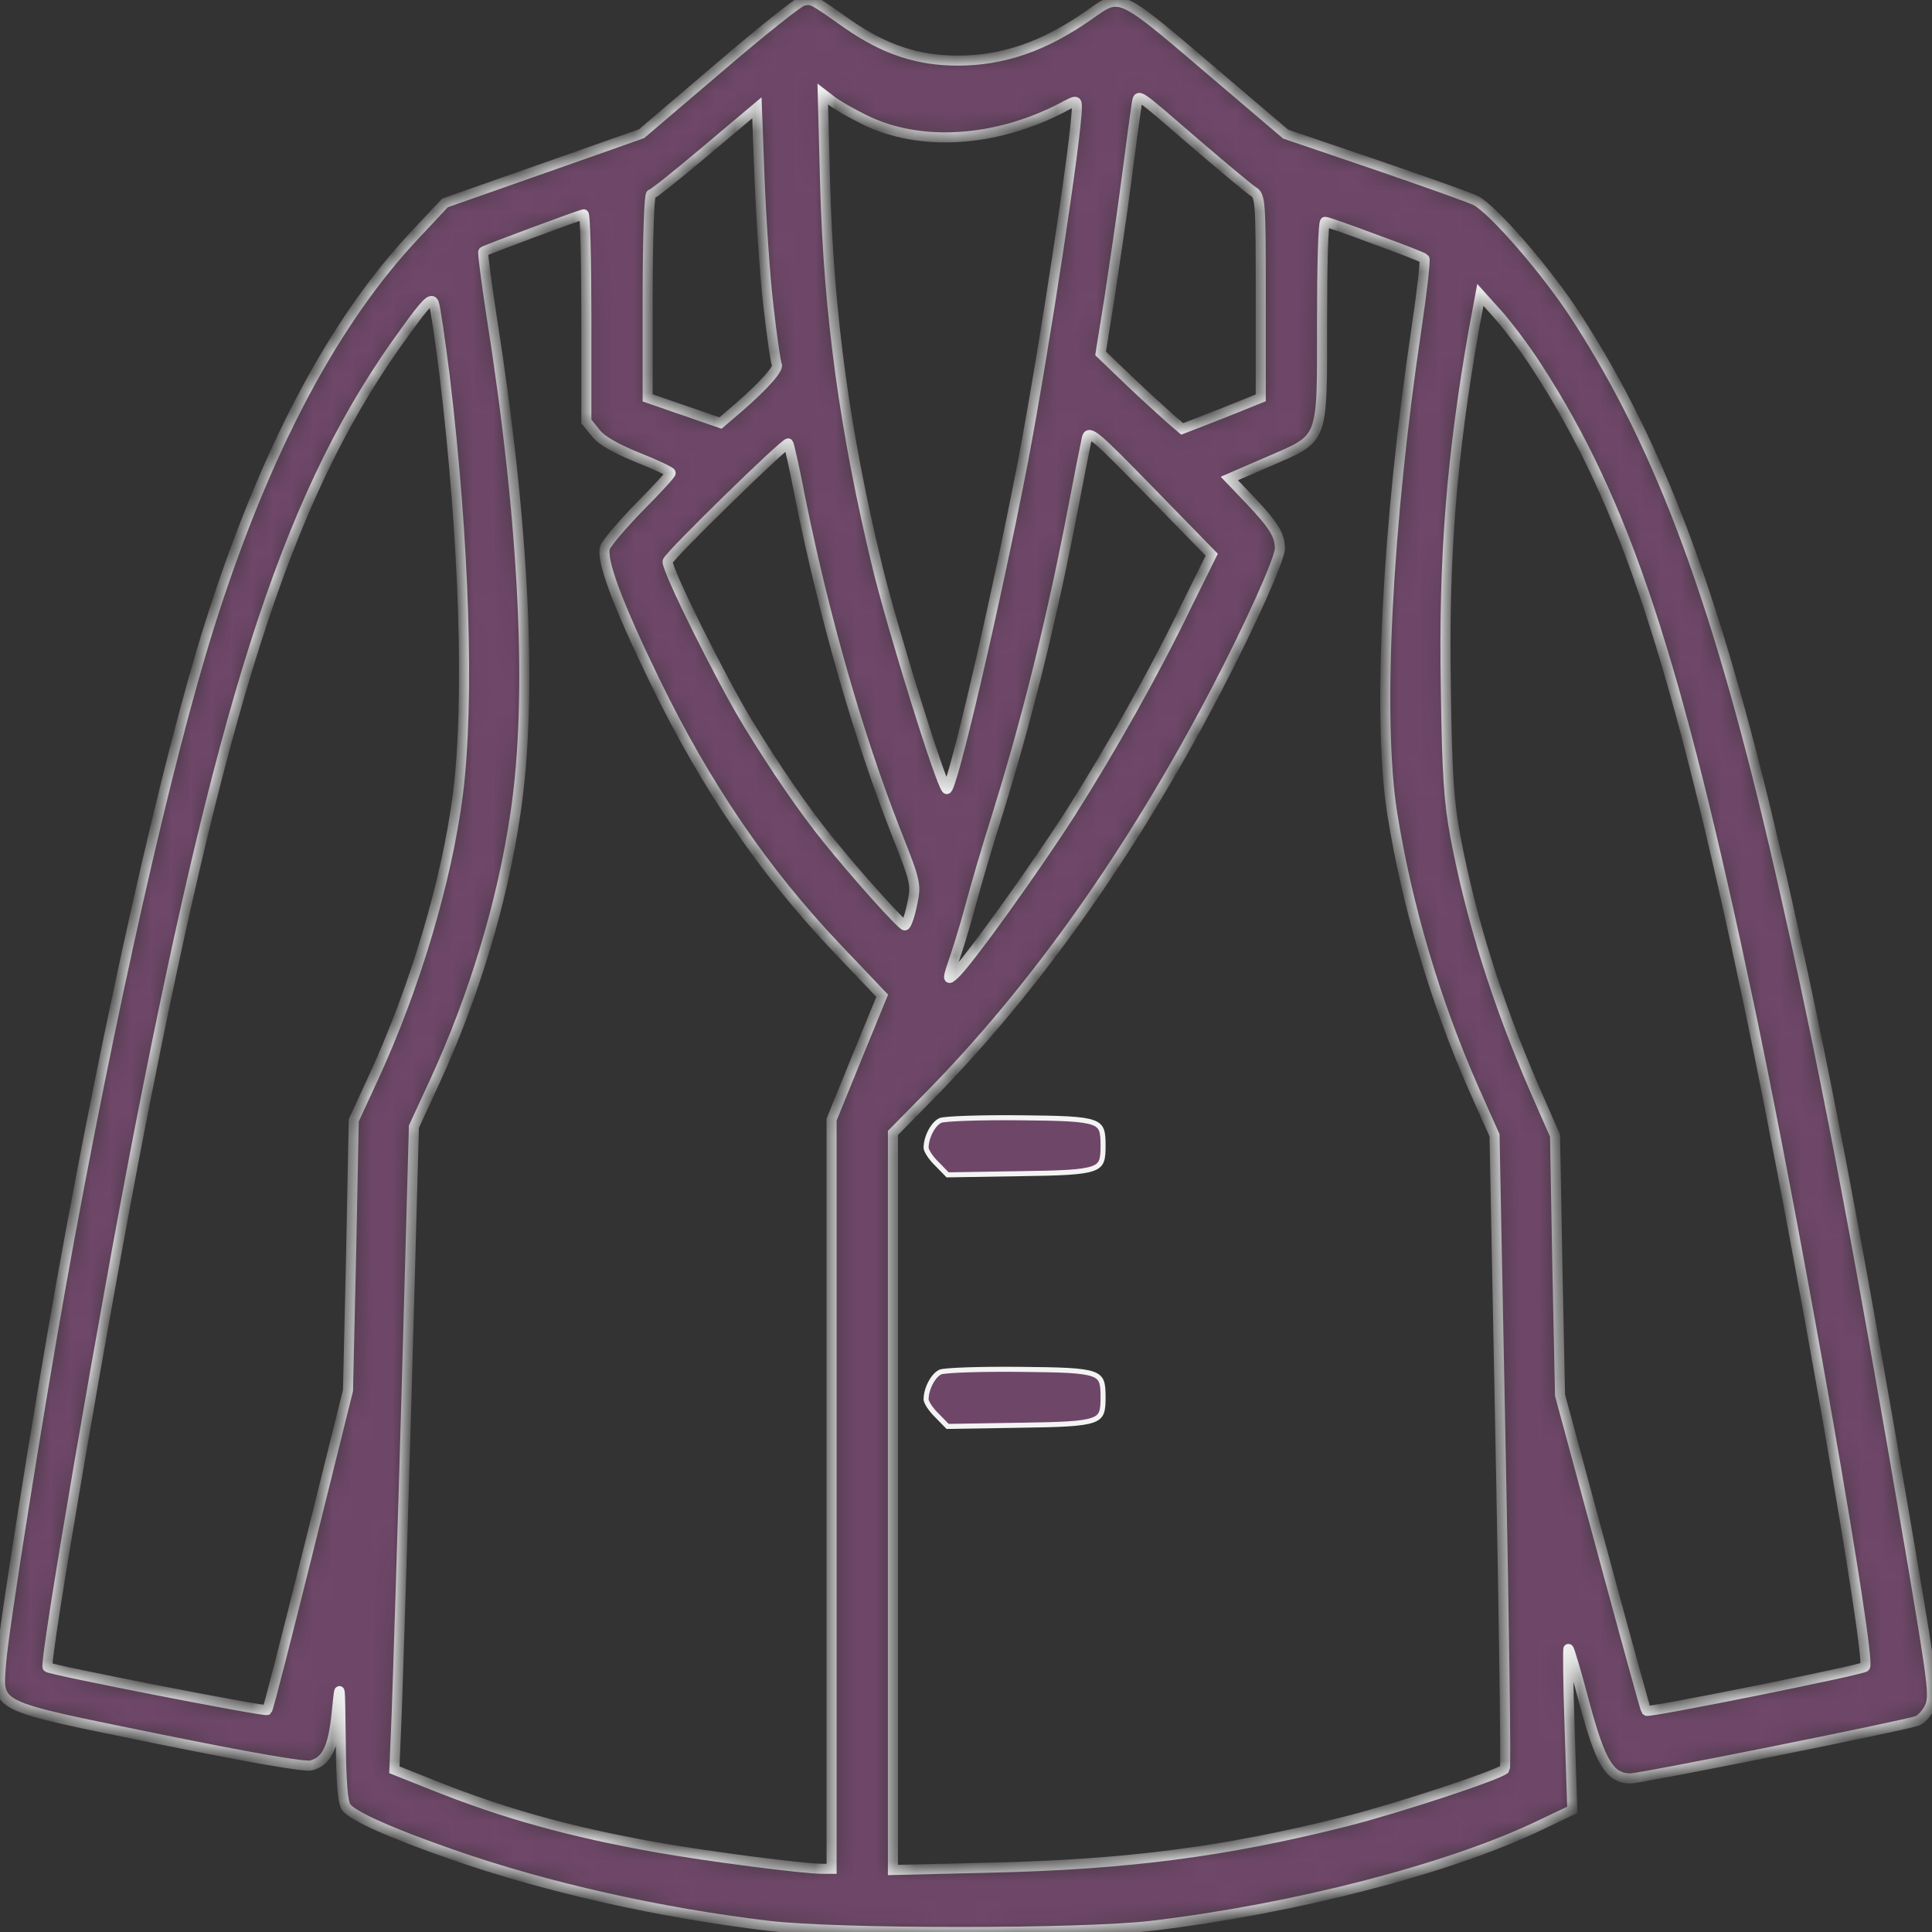 <svg width="96" height="96" viewBox="0 0 96 96" fill="none" xmlns="http://www.w3.org/2000/svg">
<rect x="0" y="0" width="96" height="96" fill="#333333" stroke="none"/>
<mask id="path-1-inside-1_659_22" fill="white">
<path d="M39.894 0.043C39.684 0.082 37.8 1.586 35.705 3.383L31.878 6.645L27.003 8.363L22.11 10.083L20.702 11.586C16.57 15.942 13.142 22.446 10.42 31.04C8.287 37.798 5.45 50.397 3.051 63.738C1.871 70.341 0.195 80.888 0.062 82.548C-0.11 84.892 -0.491 84.697 7.906 86.415C12.533 87.353 15.123 87.802 15.466 87.724C16.247 87.508 16.57 86.825 16.741 85.008C16.894 83.485 16.894 83.582 16.931 86.434C16.95 88.524 17.026 89.559 17.198 89.794C17.521 90.243 19.464 91.102 22.491 92.157C27.195 93.798 32.792 95.048 38.181 95.692C41.627 96.103 53.775 96.103 57.221 95.692C64.285 94.852 72.016 92.861 76.528 90.692L78.128 89.93L77.995 85.888C77.918 83.661 77.9 81.883 77.938 81.922C77.995 81.98 78.357 83.211 78.737 84.656C79.537 87.625 79.994 88.368 81.022 88.368C81.555 88.368 94.407 85.789 95.244 85.516C95.434 85.457 95.72 85.164 95.872 84.852C96.139 84.324 96.062 83.758 94.92 76.999C92.178 60.924 90.56 52.486 88.447 43.247C85.439 30.103 82.583 22.329 78.337 15.767C76.89 13.521 74.204 10.414 73.329 9.965C73.062 9.828 70.815 9.028 68.359 8.187L63.884 6.664L60.648 3.91C55.45 -0.524 55.735 -0.388 54.06 0.784C51.871 2.308 49.852 3.011 47.586 3.011C45.606 3.011 43.95 2.464 42.122 1.194C40.294 -0.094 40.351 -0.055 39.894 0.043ZM42.941 5.941C45.682 7.309 49.452 7.074 52.765 5.356C53.489 4.965 53.508 4.965 53.508 5.335C53.508 6.722 51.908 17.231 50.842 22.875C49.49 29.888 47.263 39.458 47.034 39.204C46.711 38.873 44.369 31.313 43.607 28.207C41.969 21.429 41.169 15.57 40.998 9.066L40.883 4.671L41.34 5.023C41.589 5.219 42.312 5.629 42.941 5.941ZM59.544 7.25C60.819 8.343 62.038 9.359 62.248 9.496C62.629 9.73 62.647 9.887 62.647 14.749V19.769L60.705 20.55L58.743 21.312L58.172 20.823C57.868 20.55 56.935 19.71 56.135 18.948L54.688 17.561L55.126 14.827C55.354 13.323 55.754 10.646 55.983 8.87C56.211 7.092 56.441 5.432 56.478 5.198C56.592 4.652 56.307 4.457 59.544 7.25ZM38.181 15.2C38.352 16.704 38.542 18.012 38.6 18.11C38.715 18.305 37.991 19.126 36.715 20.239L35.801 21.02L33.992 20.395L32.183 19.77V14.711C32.183 11.88 32.259 9.653 32.354 9.653C32.449 9.653 33.668 8.676 35.058 7.504L37.61 5.356L37.743 8.911C37.818 10.883 38.009 13.716 38.181 15.2ZM29.136 15.786V20.942L29.612 21.528C29.898 21.898 30.641 22.308 31.707 22.739C32.602 23.09 33.325 23.442 33.325 23.5C33.325 23.579 32.639 24.32 31.783 25.181C30.945 26.04 30.165 26.958 30.07 27.192C29.841 27.778 30.699 30.064 32.564 33.892C35.058 39.029 37.952 43.287 41.569 47.096L43.835 49.478L42.578 52.545L41.321 55.632V74.247V92.861H40.902C39.893 92.861 35.114 92.236 32.581 91.786C28.316 91.025 25.022 90.107 21.557 88.719L19.596 87.939L19.71 85.184C19.767 83.661 19.997 76.472 20.205 69.187L20.567 55.983L21.595 53.756C23.538 49.538 24.965 44.85 25.613 40.416C26.47 34.693 26.069 26.118 24.432 15.746C24.166 14.008 23.976 12.543 24.013 12.504C24.108 12.425 28.792 10.687 29.001 10.649C29.079 10.629 29.136 12.954 29.136 15.786ZM68.341 11.899C69.636 12.367 70.74 12.797 70.778 12.855C70.835 12.914 70.663 14.438 70.397 16.235C68.912 26.137 68.436 35.728 69.178 40.416C69.921 45.046 71.311 49.734 73.215 54.069L74.262 56.412L74.567 72.097C74.738 80.73 74.833 87.84 74.777 87.898C74.491 88.192 69.464 89.852 66.837 90.516C60.858 92.02 55.984 92.646 49.282 92.801L44.369 92.919V74.597V56.296L46.234 54.401C51.451 49.089 56.249 42.31 60.4 34.361C62.133 31.041 63.598 27.779 63.598 27.252C63.598 26.587 63.275 26.08 62.132 24.869L61.085 23.776L63.027 22.936C65.807 21.725 65.693 22.056 65.693 15.943C65.693 13.248 65.75 11.021 65.845 11.021C65.922 11.019 67.046 11.41 68.341 11.899ZM22.091 18.638C23.081 26.88 23.328 34.869 22.757 39.439C22.204 43.755 20.643 49.01 18.568 53.522L17.578 55.671L17.445 62.39L17.292 69.089L15.331 76.981C14.245 81.336 13.331 84.931 13.274 84.97C13.179 85.067 2.498 82.978 2.365 82.841C2.175 82.665 5.203 65.028 6.954 56.042C11.276 33.892 14.532 24.107 20.168 16.431C21.177 15.025 21.443 14.771 21.558 15.063C21.634 15.258 21.863 16.86 22.091 18.638ZM76.395 18.267C80.755 25.006 83.287 32.681 87 50.378C89.38 61.766 92.998 82.489 92.674 82.822C92.541 82.978 81.878 85.127 81.801 85.009C81.763 84.97 80.792 81.435 79.63 77.138L77.517 69.325L77.384 62.879L77.27 56.433L76.242 54.089C74.376 49.772 73.1 45.69 72.32 41.588C71.996 39.849 71.9 38.462 71.844 34.166C71.729 27.642 72.13 22.68 73.234 16.391L73.557 14.652L74.433 15.629C74.909 16.156 75.804 17.348 76.395 18.267ZM58.953 30.103C57.353 33.423 55.202 37.231 53.184 40.416C51.433 43.151 48.1 47.799 47.434 48.405C47.053 48.757 47.053 48.737 47.529 47.331C47.795 46.53 48.119 45.398 48.272 44.812C48.424 44.226 49.014 42.194 49.605 40.319C50.975 35.904 52.137 31.255 53.127 26.255C53.547 24.048 53.946 22.036 54.003 21.782C54.098 21.352 54.384 21.587 57.163 24.439L60.21 27.564L58.953 30.103ZM39.779 24.829C40.98 30.747 42.636 36.529 44.501 41.294C45.53 43.892 45.53 43.95 45.32 44.947C45.205 45.514 45.034 45.982 44.959 45.982C44.806 45.982 42.521 43.443 41.113 41.685C39.913 40.201 38.561 38.228 37.152 35.923C35.819 33.735 33.097 28.247 33.173 27.895C33.23 27.622 39.075 21.918 39.171 22.035C39.208 22.075 39.494 23.326 39.779 24.829Z"/>
</mask>
<path d="M39.894 0.043C39.684 0.082 37.8 1.586 35.705 3.383L31.878 6.645L27.003 8.363L22.11 10.083L20.702 11.586C16.57 15.942 13.142 22.446 10.42 31.04C8.287 37.798 5.45 50.397 3.051 63.738C1.871 70.341 0.195 80.888 0.062 82.548C-0.11 84.892 -0.491 84.697 7.906 86.415C12.533 87.353 15.123 87.802 15.466 87.724C16.247 87.508 16.57 86.825 16.741 85.008C16.894 83.485 16.894 83.582 16.931 86.434C16.95 88.524 17.026 89.559 17.198 89.794C17.521 90.243 19.464 91.102 22.491 92.157C27.195 93.798 32.792 95.048 38.181 95.692C41.627 96.103 53.775 96.103 57.221 95.692C64.285 94.852 72.016 92.861 76.528 90.692L78.128 89.93L77.995 85.888C77.918 83.661 77.9 81.883 77.938 81.922C77.995 81.98 78.357 83.211 78.737 84.656C79.537 87.625 79.994 88.368 81.022 88.368C81.555 88.368 94.407 85.789 95.244 85.516C95.434 85.457 95.72 85.164 95.872 84.852C96.139 84.324 96.062 83.758 94.92 76.999C92.178 60.924 90.56 52.486 88.447 43.247C85.439 30.103 82.583 22.329 78.337 15.767C76.89 13.521 74.204 10.414 73.329 9.965C73.062 9.828 70.815 9.028 68.359 8.187L63.884 6.664L60.648 3.91C55.45 -0.524 55.735 -0.388 54.06 0.784C51.871 2.308 49.852 3.011 47.586 3.011C45.606 3.011 43.95 2.464 42.122 1.194C40.294 -0.094 40.351 -0.055 39.894 0.043ZM42.941 5.941C45.682 7.309 49.452 7.074 52.765 5.356C53.489 4.965 53.508 4.965 53.508 5.335C53.508 6.722 51.908 17.231 50.842 22.875C49.49 29.888 47.263 39.458 47.034 39.204C46.711 38.873 44.369 31.313 43.607 28.207C41.969 21.429 41.169 15.57 40.998 9.066L40.883 4.671L41.34 5.023C41.589 5.219 42.312 5.629 42.941 5.941ZM59.544 7.25C60.819 8.343 62.038 9.359 62.248 9.496C62.629 9.73 62.647 9.887 62.647 14.749V19.769L60.705 20.55L58.743 21.312L58.172 20.823C57.868 20.55 56.935 19.71 56.135 18.948L54.688 17.561L55.126 14.827C55.354 13.323 55.754 10.646 55.983 8.87C56.211 7.092 56.441 5.432 56.478 5.198C56.592 4.652 56.307 4.457 59.544 7.25ZM38.181 15.2C38.352 16.704 38.542 18.012 38.6 18.11C38.715 18.305 37.991 19.126 36.715 20.239L35.801 21.02L33.992 20.395L32.183 19.77V14.711C32.183 11.88 32.259 9.653 32.354 9.653C32.449 9.653 33.668 8.676 35.058 7.504L37.61 5.356L37.743 8.911C37.818 10.883 38.009 13.716 38.181 15.2ZM29.136 15.786V20.942L29.612 21.528C29.898 21.898 30.641 22.308 31.707 22.739C32.602 23.09 33.325 23.442 33.325 23.5C33.325 23.579 32.639 24.32 31.783 25.181C30.945 26.04 30.165 26.958 30.07 27.192C29.841 27.778 30.699 30.064 32.564 33.892C35.058 39.029 37.952 43.287 41.569 47.096L43.835 49.478L42.578 52.545L41.321 55.632V74.247V92.861H40.902C39.893 92.861 35.114 92.236 32.581 91.786C28.316 91.025 25.022 90.107 21.557 88.719L19.596 87.939L19.71 85.184C19.767 83.661 19.997 76.472 20.205 69.187L20.567 55.983L21.595 53.756C23.538 49.538 24.965 44.85 25.613 40.416C26.47 34.693 26.069 26.118 24.432 15.746C24.166 14.008 23.976 12.543 24.013 12.504C24.108 12.425 28.792 10.687 29.001 10.649C29.079 10.629 29.136 12.954 29.136 15.786ZM68.341 11.899C69.636 12.367 70.74 12.797 70.778 12.855C70.835 12.914 70.663 14.438 70.397 16.235C68.912 26.137 68.436 35.728 69.178 40.416C69.921 45.046 71.311 49.734 73.215 54.069L74.262 56.412L74.567 72.097C74.738 80.73 74.833 87.84 74.777 87.898C74.491 88.192 69.464 89.852 66.837 90.516C60.858 92.02 55.984 92.646 49.282 92.801L44.369 92.919V74.597V56.296L46.234 54.401C51.451 49.089 56.249 42.31 60.4 34.361C62.133 31.041 63.598 27.779 63.598 27.252C63.598 26.587 63.275 26.08 62.132 24.869L61.085 23.776L63.027 22.936C65.807 21.725 65.693 22.056 65.693 15.943C65.693 13.248 65.75 11.021 65.845 11.021C65.922 11.019 67.046 11.41 68.341 11.899ZM22.091 18.638C23.081 26.88 23.328 34.869 22.757 39.439C22.204 43.755 20.643 49.01 18.568 53.522L17.578 55.671L17.445 62.39L17.292 69.089L15.331 76.981C14.245 81.336 13.331 84.931 13.274 84.97C13.179 85.067 2.498 82.978 2.365 82.841C2.175 82.665 5.203 65.028 6.954 56.042C11.276 33.892 14.532 24.107 20.168 16.431C21.177 15.025 21.443 14.771 21.558 15.063C21.634 15.258 21.863 16.86 22.091 18.638ZM76.395 18.267C80.755 25.006 83.287 32.681 87 50.378C89.38 61.766 92.998 82.489 92.674 82.822C92.541 82.978 81.878 85.127 81.801 85.009C81.763 84.97 80.792 81.435 79.63 77.138L77.517 69.325L77.384 62.879L77.27 56.433L76.242 54.089C74.376 49.772 73.1 45.69 72.32 41.588C71.996 39.849 71.9 38.462 71.844 34.166C71.729 27.642 72.13 22.68 73.234 16.391L73.557 14.652L74.433 15.629C74.909 16.156 75.804 17.348 76.395 18.267ZM58.953 30.103C57.353 33.423 55.202 37.231 53.184 40.416C51.433 43.151 48.1 47.799 47.434 48.405C47.053 48.757 47.053 48.737 47.529 47.331C47.795 46.53 48.119 45.398 48.272 44.812C48.424 44.226 49.014 42.194 49.605 40.319C50.975 35.904 52.137 31.255 53.127 26.255C53.547 24.048 53.946 22.036 54.003 21.782C54.098 21.352 54.384 21.587 57.163 24.439L60.21 27.564L58.953 30.103ZM39.779 24.829C40.98 30.747 42.636 36.529 44.501 41.294C45.53 43.892 45.53 43.95 45.32 44.947C45.205 45.514 45.034 45.982 44.959 45.982C44.806 45.982 42.521 43.443 41.113 41.685C39.913 40.201 38.561 38.228 37.152 35.923C35.819 33.735 33.097 28.247 33.173 27.895C33.23 27.622 39.075 21.918 39.171 22.035C39.208 22.075 39.494 23.326 39.779 24.829Z" fill="#AB5A9E" fill-opacity="0.5" stroke="#F3F3F3" stroke-width="0.5" mask="url(#path-1-inside-1_659_22)"/>
<path d="M46.55 57.828L46.55 57.828L46.553 57.83L47.086 58.378L50.65 58.32L50.65 58.32C51.679 58.306 52.458 58.29 53.049 58.253C53.642 58.216 54.034 58.158 54.294 58.064C54.546 57.973 54.664 57.854 54.729 57.691C54.799 57.513 54.811 57.273 54.811 56.922C54.811 56.566 54.797 56.323 54.727 56.145C54.661 55.981 54.543 55.863 54.292 55.775C54.033 55.683 53.645 55.629 53.057 55.596C52.473 55.563 51.703 55.552 50.689 55.542L50.689 55.542C49.71 55.532 48.774 55.542 48.053 55.567C47.692 55.579 47.386 55.595 47.155 55.613C47.04 55.623 46.945 55.633 46.872 55.643C46.797 55.654 46.755 55.664 46.738 55.67C46.568 55.742 46.386 55.937 46.245 56.201C46.105 56.463 46.017 56.77 46.017 57.038C46.017 57.057 46.025 57.096 46.051 57.157C46.076 57.215 46.113 57.284 46.161 57.359C46.258 57.51 46.395 57.678 46.55 57.828Z" fill="#AB5A9E" fill-opacity="0.5" stroke="#F3F3F3" stroke-width="0.25"/>
<path d="M46.55 70.328L46.55 70.328L46.553 70.331L47.086 70.878L50.65 70.82L50.65 70.82C51.679 70.806 52.458 70.79 53.049 70.753C53.642 70.716 54.034 70.658 54.294 70.564C54.546 70.474 54.664 70.354 54.729 70.191C54.799 70.013 54.811 69.773 54.811 69.422C54.811 69.067 54.797 68.824 54.727 68.646C54.661 68.482 54.543 68.364 54.292 68.275C54.033 68.184 53.645 68.129 53.057 68.096C52.473 68.064 51.703 68.052 50.689 68.043L50.689 68.043C49.71 68.033 48.774 68.043 48.053 68.067C47.692 68.079 47.386 68.095 47.155 68.114C47.04 68.123 46.945 68.133 46.872 68.143C46.797 68.154 46.755 68.164 46.738 68.17C46.568 68.243 46.386 68.438 46.245 68.702C46.105 68.963 46.017 69.27 46.017 69.539C46.017 69.558 46.025 69.597 46.051 69.657C46.076 69.715 46.113 69.784 46.161 69.859C46.258 70.01 46.395 70.178 46.55 70.328Z" fill="#AB5A9E" fill-opacity="0.5" stroke="#F3F3F3" stroke-width="0.25"/>
</svg>
